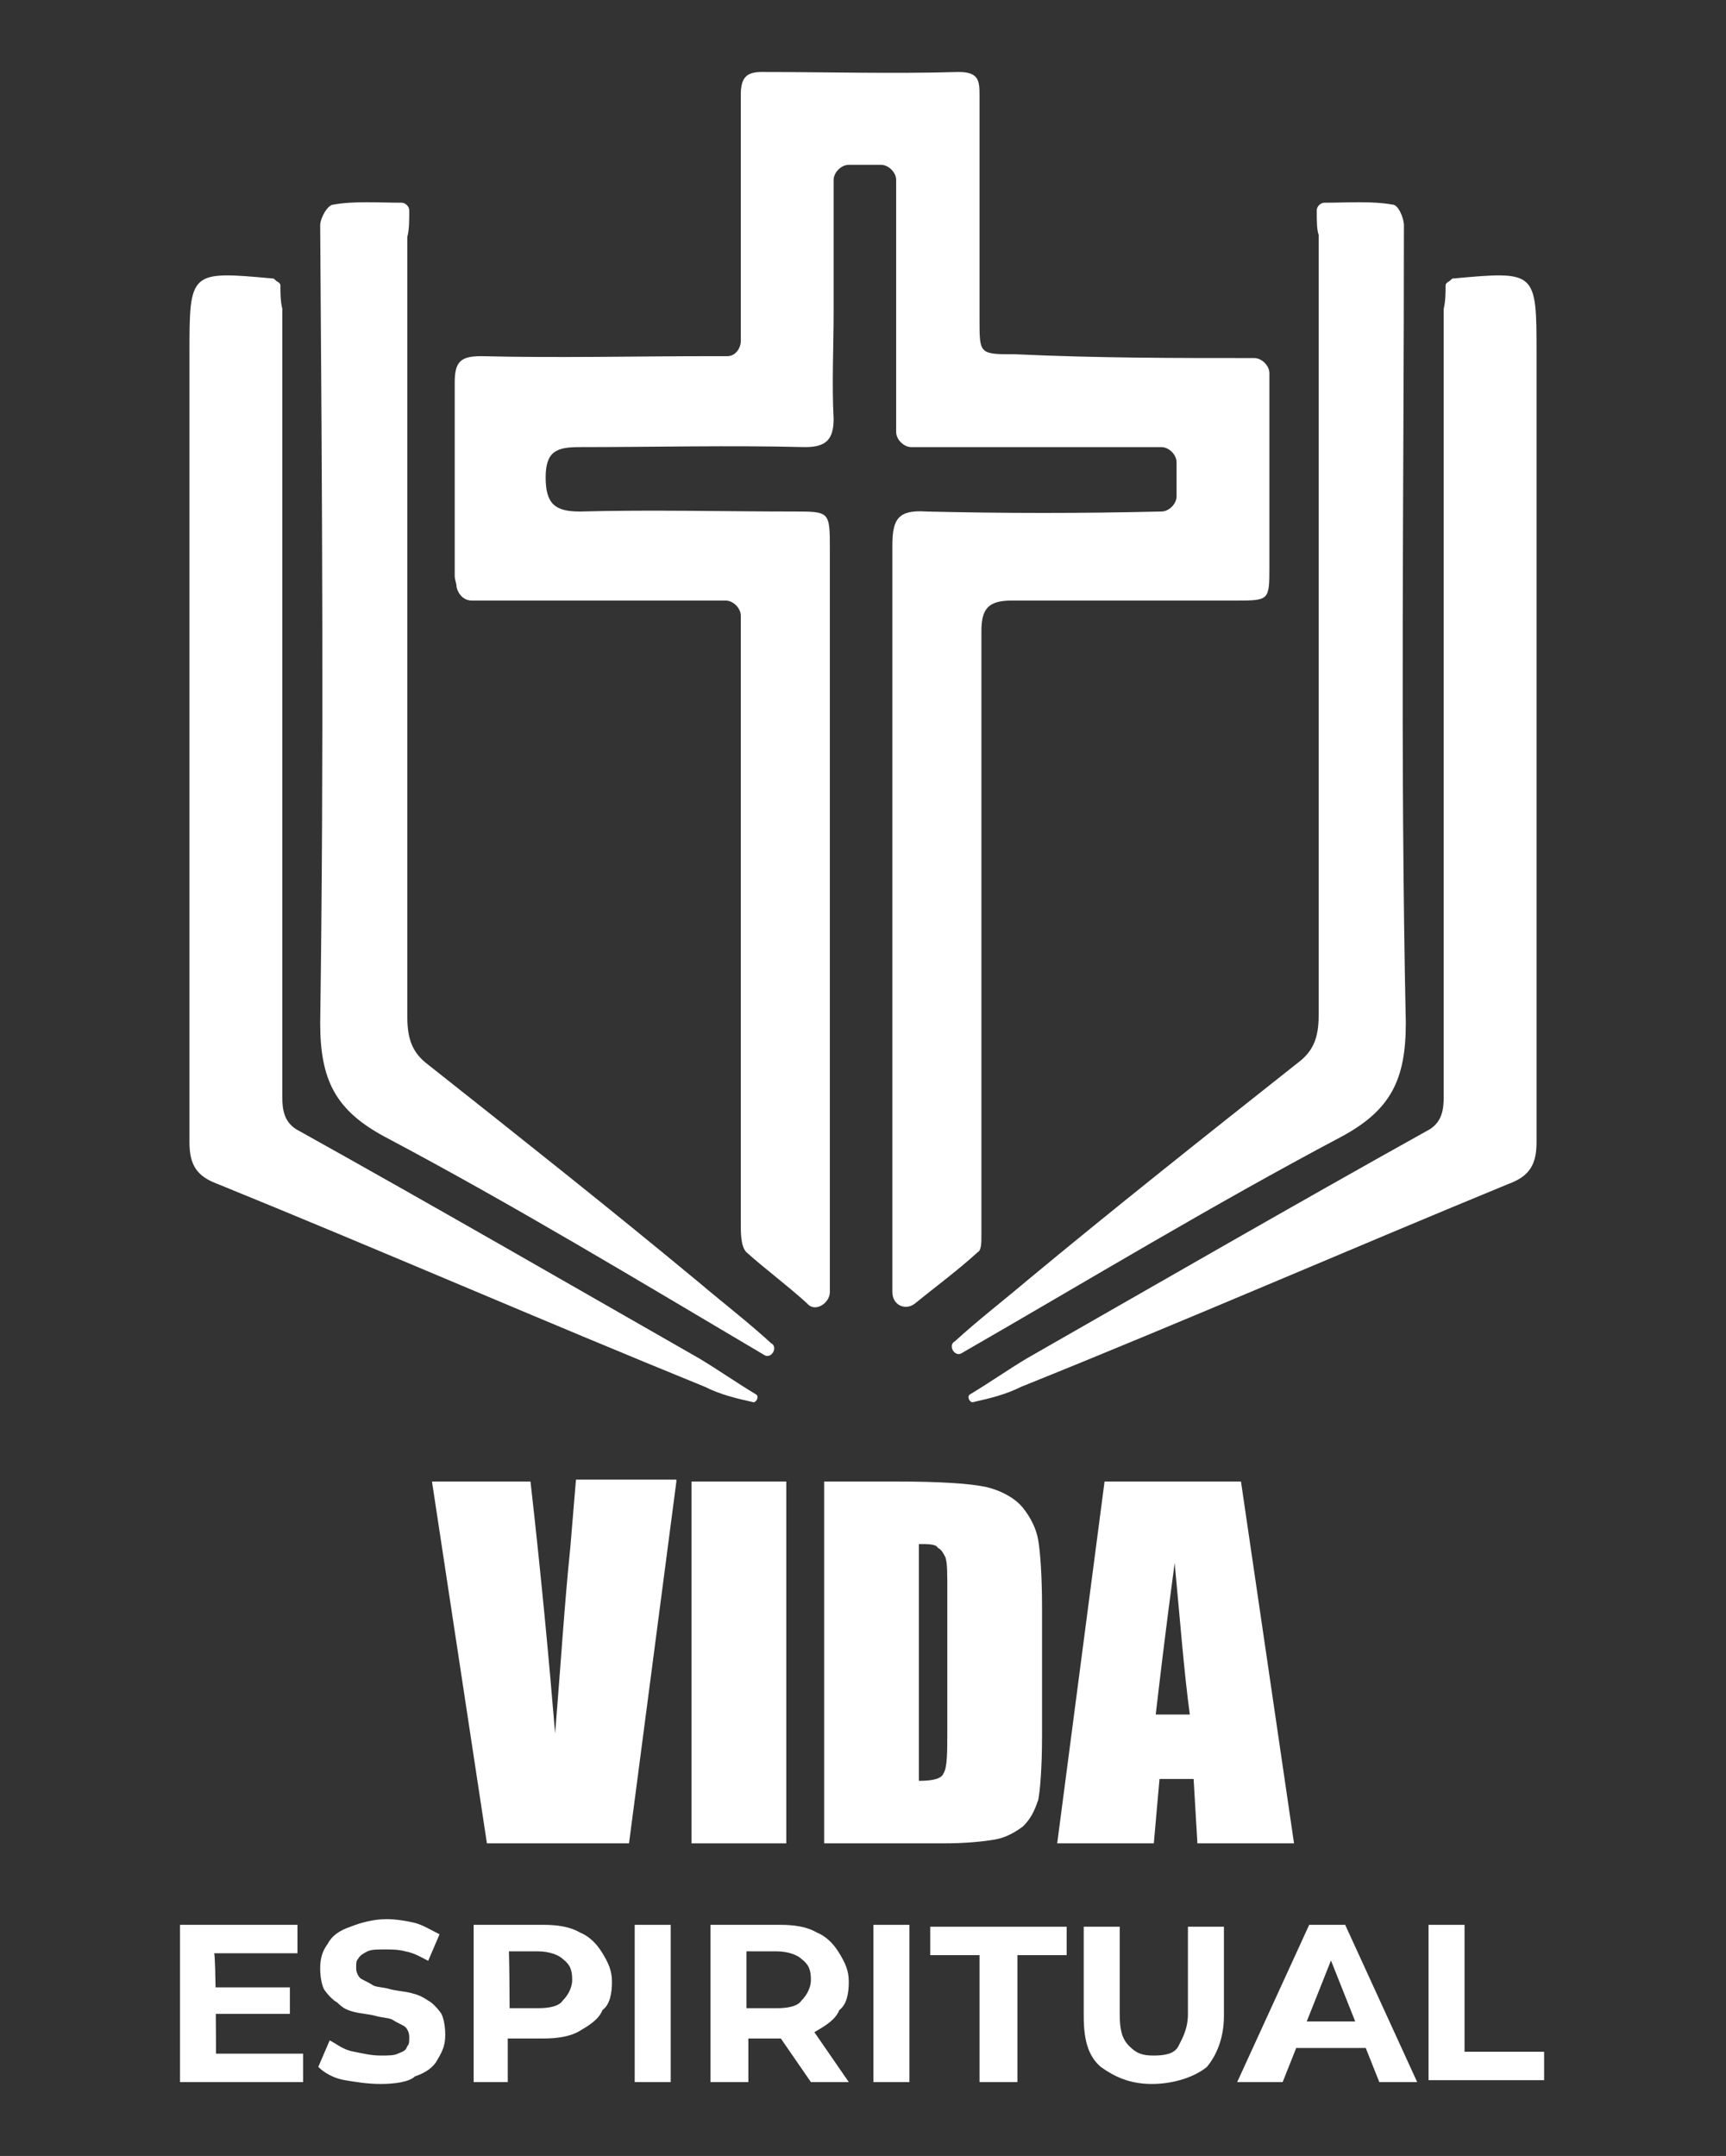 <?xml version="1.0" encoding="utf-8"?>
<!-- Generator: Adobe Illustrator 26.0.1, SVG Export Plug-In . SVG Version: 6.00 Build 0)  -->
<svg version="1.1" id="Capa_1" xmlns="http://www.w3.org/2000/svg" xmlns:xlink="http://www.w3.org/1999/xlink" x="0px" y="0px"
	 viewBox="0 0 91.1 113.8" style="enable-background:new 0 0 91.1 113.8;" xml:space="preserve">
<rect x="0" y="0" width="91.1" height="113.8" fill="#333333" stroke="none"/>
<style type="text/css">
	.st0{fill:#FFFFFF;}
</style>
<g>
	<path class="st0" d="M11.4,108.4H16v1.5H9.5v-8.3h6.2v1.5h-4.4C11.4,103.2,11.4,108.4,11.4,108.4z M11.3,104.9h4v1.4h-4V104.9z"/>
	<path class="st0" d="M20.1,110c-0.7,0-1.3-0.1-1.9-0.2s-1.1-0.4-1.4-0.7l0.6-1.4c0.4,0.2,0.7,0.5,1.3,0.6c0.5,0.1,0.9,0.2,1.4,0.2
		c0.4,0,0.7,0,0.9-0.1c0.2-0.1,0.4-0.1,0.5-0.4c0.1-0.1,0.1-0.2,0.1-0.5c0-0.2-0.1-0.4-0.2-0.5s-0.4-0.2-0.7-0.4
		c-0.2-0.1-0.6-0.1-0.9-0.2c-0.4-0.1-0.7-0.1-1.1-0.2c-0.4-0.1-0.6-0.2-0.9-0.5c-0.2-0.1-0.5-0.4-0.7-0.7c-0.1-0.2-0.2-0.6-0.2-1.1
		s0.1-0.9,0.4-1.3c0.2-0.4,0.6-0.7,1.2-0.9c0.5-0.2,1.2-0.4,1.9-0.4c0.5,0,1.1,0.1,1.5,0.2s0.9,0.4,1.3,0.6l-0.6,1.4
		c-0.4-0.2-0.7-0.4-1.2-0.5c-0.4-0.1-0.7-0.1-1.1-0.1s-0.7,0-0.9,0.1c-0.2,0.1-0.4,0.2-0.5,0.4c-0.1,0.1-0.1,0.2-0.1,0.5
		c0,0.2,0.1,0.4,0.2,0.5c0.1,0.1,0.4,0.2,0.7,0.4c0.2,0.1,0.6,0.1,0.9,0.2c0.4,0.1,0.7,0.1,1.1,0.2c0.4,0.1,0.6,0.2,0.9,0.4
		c0.2,0.1,0.5,0.4,0.7,0.7c0.1,0.2,0.2,0.6,0.2,1.1s-0.1,0.8-0.4,1.3c-0.2,0.4-0.6,0.7-1.2,0.9C21.6,109.9,20.8,110,20.1,110z"/>
	<path class="st0" d="M25,109.9v-8.3h3.7c0.7,0,1.4,0.1,1.9,0.4c0.5,0.2,0.9,0.6,1.2,1.1s0.5,0.9,0.5,1.5c0,0.6-0.1,1.2-0.5,1.5
		c-0.2,0.5-0.7,0.8-1.2,1.1s-1.2,0.4-1.9,0.4H26l0.8-0.8v3.1C26.9,109.9,25,109.9,25,109.9z M26.9,106.9L26,106h2.4
		c0.6,0,1.1-0.1,1.3-0.4c0.2-0.2,0.5-0.6,0.5-1.1s-0.1-0.8-0.5-1.1c-0.2-0.2-0.7-0.4-1.3-0.4H26l0.8-0.9
		C26.9,102.1,26.9,106.9,26.9,106.9z"/>
	<path class="st0" d="M33.5,109.9v-8.3h1.9v8.3H33.5z"/>
	<path class="st0" d="M37.5,109.9v-8.3h3.7c0.7,0,1.4,0.1,1.9,0.4c0.5,0.2,0.9,0.6,1.2,1.1s0.5,0.9,0.5,1.5c0,0.6-0.1,1.2-0.5,1.5
		c-0.2,0.5-0.7,0.8-1.2,1.1s-1.2,0.4-1.9,0.4h-2.5l0.8-0.8v3.1C39.4,109.9,37.5,109.9,37.5,109.9z M39.4,106.9l-0.8-0.9h2.4
		c0.6,0,1.1-0.1,1.3-0.4c0.2-0.2,0.5-0.6,0.5-1.1s-0.1-0.8-0.5-1.1c-0.2-0.2-0.7-0.4-1.3-0.4h-2.4l0.8-0.9V106.9z M42.8,109.9
		l-2-2.9h2l2,2.9H42.8z"/>
	<path class="st0" d="M46.1,109.9v-8.3H48v8.3H46.1z"/>
	<path class="st0" d="M51.7,109.9v-6.7h-2.6v-1.5h7.2v1.5h-2.6v6.7H51.7z"/>
	<path class="st0" d="M60.8,110c-1.2,0-2-0.4-2.7-0.9c-0.7-0.6-0.9-1.5-0.9-2.7v-4.7h1.9v4.6c0,0.8,0.1,1.3,0.5,1.7
		c0.4,0.4,0.7,0.5,1.3,0.5c0.6,0,1.1-0.1,1.3-0.5c0.2-0.4,0.5-0.9,0.5-1.7v-4.6h1.9v4.7c0,1.2-0.4,2.1-0.9,2.7
		C63.1,109.6,62,110,60.8,110z"/>
	<path class="st0" d="M65.3,109.9l3.8-8.3H71l3.8,8.3h-2l-2.9-7.3h0.7l-2.9,7.3H65.3z M67.1,108.1l0.5-1.4h4.4l0.5,1.4H67.1z"/>
	<path class="st0" d="M75.4,109.9v-8.3h1.9v6.7h4.2v1.5H75.4z"/>
</g>
<g>
	<path class="st0" d="M66.2,18.9c0.4,0,0.8,0.4,0.8,0.8c0,0.7,0,1.4,0,2.1c0,2.7,0,5.4,0,8.1c0,1.8,0,1.8-1.8,1.8c-4,0-7.8,0-11.8,0
		c-1.2,0-1.6,0.4-1.6,1.6c0,10.6,0,21.3,0,31.9c0,0.4,0,0.8-0.2,0.9c-1.1,1-2.2,1.8-3.3,2.7c-0.5,0.4-1.2,0.1-1.2-0.6
		c0-0.9,0-1.7,0-2.5c0-12.3,0-24.6,0-36.9c0-1.4,0.3-1.9,1.8-1.8c4.1,0.1,8.2,0.1,12.4,0c0.4,0,0.8-0.4,0.8-0.8v-1.8
		c0-0.4-0.4-0.8-0.8-0.8H48.1c-0.4,0-0.8-0.4-0.8-0.8V9.5c0-0.4-0.4-0.8-0.8-0.8h-1.7c-0.4,0-0.8,0.4-0.8,0.8c0,2.4,0,4.7,0,7
		c0,1.8-0.1,3.8,0,5.6c0,1.1-0.4,1.5-1.5,1.5c-4-0.1-8,0-11.9,0c-1.2,0-1.8,0.2-1.8,1.6s0.5,1.8,1.8,1.8c3.8-0.1,7.6,0,11.3,0
		c1.9,0,1.9,0,1.9,2c0,8.2,0,16.3,0,24.4c0,4.9,0,9.8,0,14.8l0,0c0,0.6-0.8,1.1-1.2,0.6c-1.1-1-2.2-1.8-3.2-2.7
		c-0.3-0.3-0.3-1-0.3-1.5c0-10.4,0-20.7,0-31c0-0.4,0-0.7,0-1.1c0-0.4-0.4-0.8-0.8-0.8H24.9c-0.4,0-0.7-0.3-0.8-0.7
		c0-0.2-0.1-0.4-0.1-0.6c0-3.4,0-6.8,0-10.2c0-1.1,0.3-1.4,1.4-1.4c4,0.1,8.2,0,12.2,0c0.3,0,0.5,0,0.8,0c0.4,0,0.7-0.4,0.7-0.8
		c0-2.6,0-5.2,0-7.8c0-1.8,0-3.4,0-5.2c0-0.9,0.3-1.2,1.1-1.2c3.4,0,6.9,0.1,10.4,0c1.1,0,1.1,0.5,1.1,1.3c0,4,0,7.8,0,11.8
		c0,1.8,0,1.8,1.9,1.8C57.9,18.9,61.9,18.9,66.2,18.9z"/>
	<path class="st0" d="M76.3,15.1c0-0.1,0-0.1,0.1-0.2c0.2-0.1,0.2-0.2,0.3-0.2c4.4-0.4,4.4-0.4,4.4,4c0,13.9,0,27.7,0,41.6
		c0,1.2-0.4,1.8-1.5,2.2c-8.5,3.5-17,7.2-25.7,10.7c-0.8,0.4-1.6,0.6-2.5,0.8c-0.2,0.1-0.4-0.3-0.2-0.4c1-0.6,2-1.3,3-1.9
		c7-4,14.1-8.1,21.1-12c0.8-0.4,0.9-1.1,0.9-1.8c0-13.9,0-27.7,0-41.6C76.3,15.9,76.3,15.4,76.3,15.1z"/>
	<path class="st0" d="M14.8,15.1c0-0.1,0-0.1-0.1-0.2c-0.2-0.1-0.2-0.2-0.3-0.2c-4.4-0.4-4.4-0.4-4.4,4c0,13.9,0,27.7,0,41.6
		c0,1.2,0.4,1.8,1.5,2.2c8.6,3.5,17.1,7.2,25.7,10.7c0.8,0.4,1.6,0.6,2.5,0.8c0.2,0.1,0.4-0.3,0.2-0.4c-1-0.6-2-1.3-3-1.9
		c-7-4-14.1-8.1-21.1-12c-0.8-0.4-0.9-1.1-0.9-1.8c0-13.9,0-27.7,0-41.6C14.8,15.9,14.8,15.4,14.8,15.1z"/>
	<g>
		<path class="st0" d="M69.5,11.1c0-0.2,0.2-0.4,0.4-0.4c1.2,0,2.5-0.1,3.6,0.1c0.3,0,0.6,0.7,0.6,1.1c0,14.1-0.2,28,0.1,42.1
			c0,3-0.8,4.6-3.4,6c-6.8,3.6-13.4,7.6-20,11.4l0,0c-0.4,0.3-0.8-0.4-0.4-0.6c1.2-1.1,2.5-2.1,3.8-3.2c4.7-3.9,9.5-7.7,14.3-11.5
			c0.8-0.6,1.1-1.3,1.1-2.5c0-13.7,0-27.5,0-41.2C69.5,12.1,69.5,11.7,69.5,11.1z"/>
		<path class="st0" d="M21.6,11.1c0-0.2-0.2-0.4-0.4-0.4c-1.2,0-2.5-0.1-3.6,0.1c-0.3,0-0.7,0.7-0.7,1.1C17,26,17.1,40,16.9,54
			c0,3,0.8,4.6,3.4,6c6.8,3.6,13.4,7.6,20,11.5l0,0c0.4,0.3,0.8-0.4,0.4-0.6c-1.2-1.1-2.5-2.1-3.8-3.2c-4.7-3.9-9.5-7.7-14.3-11.5
			c-0.8-0.6-1.1-1.3-1.1-2.5c0-13.7,0-27.5,0-41.2C21.6,12.1,21.6,11.7,21.6,11.1z"/>
	</g>
</g>
<g>
	<path class="st0" d="M35.7,78.2l-2.5,19.1h-7.5l-2.9-19.1H28c0.6,5.3,1,9.7,1.3,13.3c0.3-3.7,0.5-6.9,0.8-9.8l0.3-3.6H35.7z"/>
	<path class="st0" d="M41.5,78.2v19.1h-5V78.2H41.5z"/>
	<path class="st0" d="M43.5,78.2h3.7c2.4,0,4,0.1,4.9,0.3c0.8,0.2,1.5,0.6,1.9,1.1c0.4,0.5,0.7,1.1,0.8,1.7c0.1,0.6,0.2,1.8,0.2,3.6
		v6.7c0,1.7-0.1,2.9-0.2,3.4c-0.2,0.6-0.4,1-0.8,1.4c-0.4,0.3-0.9,0.6-1.5,0.7c-0.6,0.1-1.5,0.2-2.7,0.2h-6.3V78.2z M48.5,81.5V94
		c0.7,0,1.2-0.1,1.3-0.4c0.2-0.3,0.2-1.1,0.2-2.3v-7.4c0-0.9,0-1.4-0.1-1.7c-0.1-0.2-0.2-0.4-0.4-0.5C49.4,81.5,49,81.5,48.5,81.5z"
		/>
	<path class="st0" d="M65.5,78.2l2.8,19.1h-5.1L63,93.9h-1.8l-0.3,3.4h-5.1l2.5-19.1H65.5z M62.8,90.5c-0.3-2.2-0.5-4.8-0.8-8
		c-0.5,3.7-0.8,6.3-1,8H62.8z"/>
</g>
</svg>
